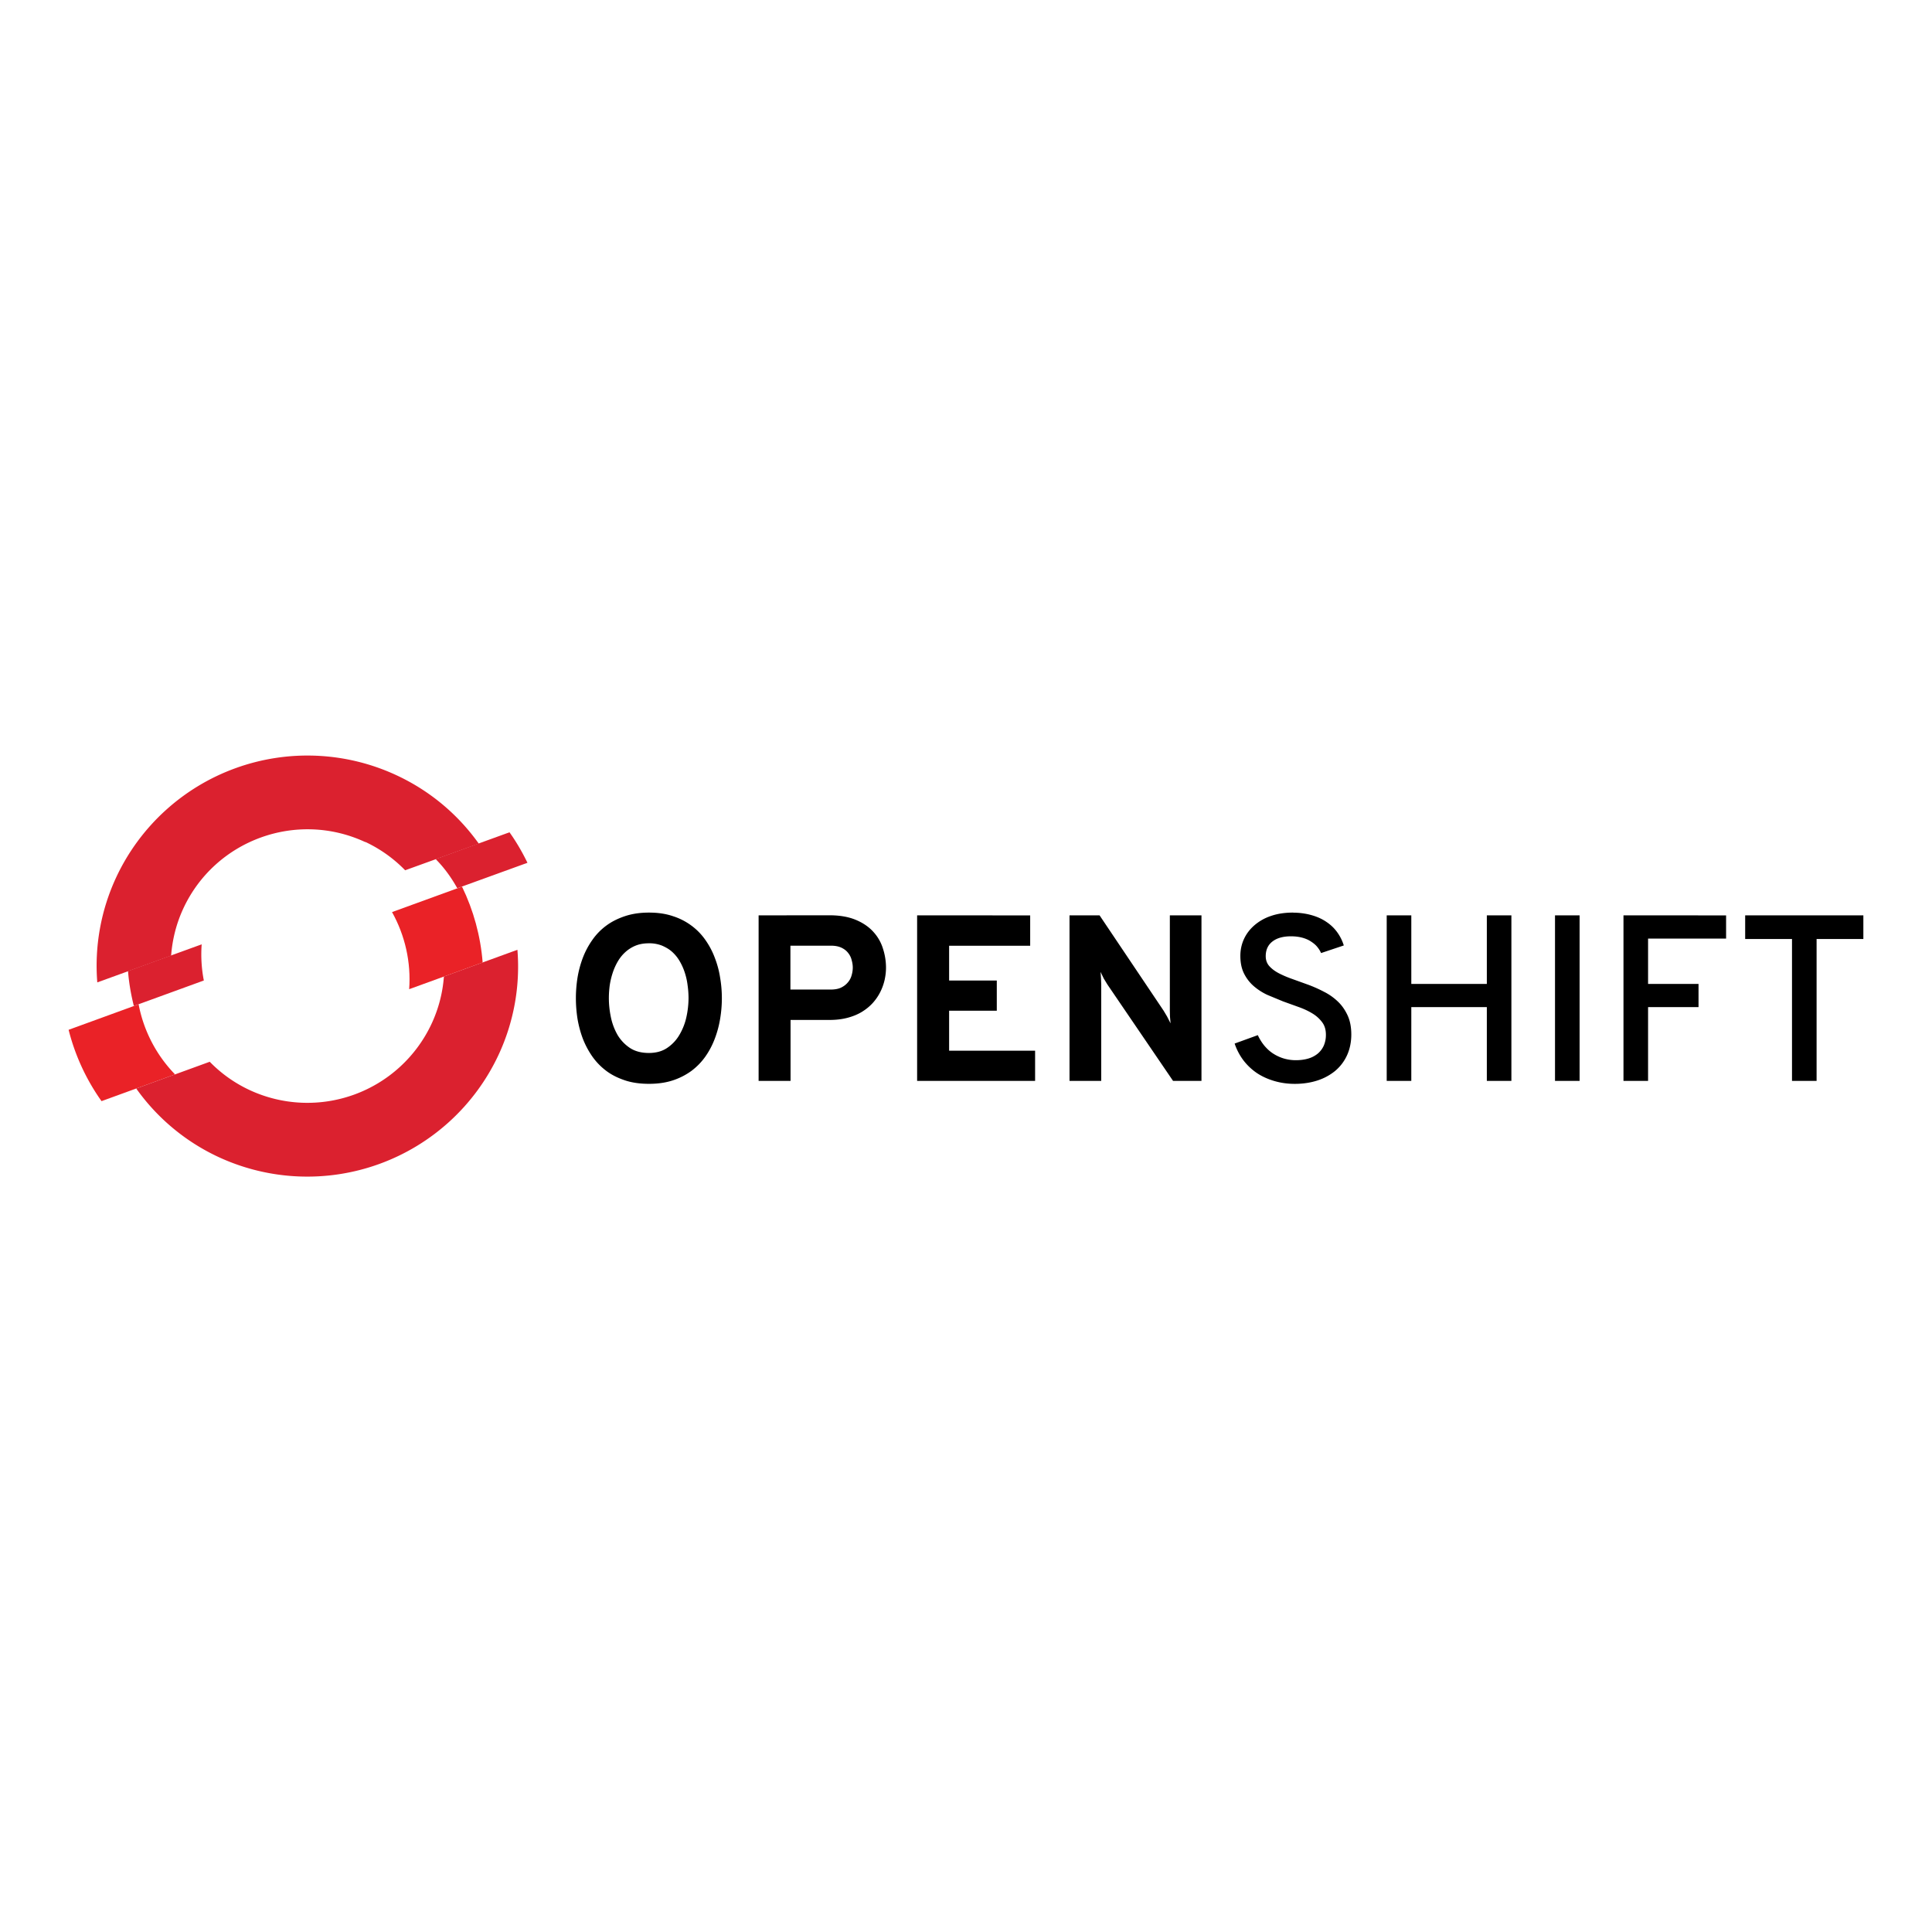 <svg xmlns="http://www.w3.org/2000/svg" viewBox="0 0 112.5 56.25" height="1em" width="1em">
  <path d="M37.788 25.015c-.52 0-.986.07-1.398.208s-.778.32-1.096.558a3.56 3.56 0 0 0-.807.834c-.224.318-.408.663-.55 1.035a6.12 6.12 0 0 0-.309 1.157 7.66 7.66 0 0 0-.094 1.19 7.83 7.83 0 0 0 .094 1.203c.068.4.17.784.31 1.156a4.99 4.99 0 0 0 .551 1.036c.224.318.493.596.807.834s.683.42 1.096.558.88.202 1.398.202.984-.067 1.392-.202a3.9 3.9 0 0 0 1.089-.558c.314-.238.583-.515.807-.834s.406-.668.545-1.036.246-.757.31-1.156a7.31 7.31 0 0 0 .101-1.203 7.15 7.15 0 0 0-.101-1.19 5.52 5.52 0 0 0-.309-1.157 4.56 4.56 0 0 0-.545-1.035 3.56 3.56 0 0 0-.807-.834 3.67 3.67 0 0 0-1.089-.558c-.408-.14-.872-.208-1.392-.208zm37.506 0c-.49 0-.925.067-1.305.202a2.85 2.85 0 0 0-.961.551c-.26.23-.46.495-.598.8s-.204.627-.204.968c0 .408.074.753.218 1.036s.33.524.563.726a3.44 3.44 0 0 0 .795.511l.91.377.915.33c.303.108.567.233.802.377a1.97 1.97 0 0 1 .563.511c.144.193.215.433.215.72a1.56 1.56 0 0 1-.127.645 1.3 1.3 0 0 1-.355.464 1.56 1.56 0 0 1-.552.283c-.215.063-.454.094-.71.094a2.45 2.45 0 0 1-.735-.108c-.222-.07-.43-.17-.62-.296s-.355-.285-.503-.464a2.79 2.79 0 0 1-.362-.591l-1.35.49a3.43 3.43 0 0 0 .51.975 3.4 3.4 0 0 0 .781.74c.303.202.644.356 1.013.464.377.112.78.168 1.2.168.46 0 .894-.063 1.29-.188a3.16 3.16 0 0 0 1.049-.558c.296-.247.528-.547.693-.9s.257-.77.257-1.23c0-.435-.074-.807-.218-1.116s-.33-.58-.563-.8a3.3 3.3 0 0 0-.799-.565 7.92 7.92 0 0 0-.915-.41l-.915-.33c-.296-.103-.56-.215-.795-.336s-.42-.26-.563-.417-.215-.356-.215-.585c0-.367.13-.652.39-.854s.62-.303 1.08-.303c.232 0 .443.025.633.074s.362.12.5.208.274.188.377.31.183.244.243.383l1.323-.443c-.084-.273-.21-.527-.377-.76s-.373-.435-.626-.605c-.246-.17-.535-.303-.866-.397s-.7-.148-1.108-.148zm26.327.16v1.378h2.727v8.263h1.432v-8.263h2.723v-1.378zm-57.447.001v9.64h1.86v-3.55h2.273c.387 0 .74-.043 1.056-.128s.598-.202.837-.35c.246-.152.457-.327.633-.524a2.9 2.9 0 0 0 .429-.632 3.11 3.11 0 0 0 .25-.699c.053-.242.08-.48.08-.713a3.6 3.6 0 0 0-.176-1.103 2.56 2.56 0 0 0-.556-.975c-.26-.29-.598-.524-1.017-.7s-.93-.27-1.538-.27zm9.23 0v9.64h6.87v-1.76h-5.007V30.73h2.776v-1.76h-2.776v-2.024h4.72v-1.768zm8.874 0v9.64h1.847v-5.62l-.014-.363-.025-.363.186.383.208.343 3.828 5.62h1.654v-9.64H68.12v5.553l.007.336.035.4-.204-.4-.2-.336-3.73-5.553zm18.47 0v9.64h1.432V30.52h4.398v4.296h1.43v-9.64h-1.43v3.993H82.18v-3.993zm9.8 0v9.64h1.432v-9.64zm3.987 0v9.64h1.432V30.52h2.938v-1.35h-2.938v-2.642h4.543v-1.35zm-56.757 1.626a2.05 2.05 0 0 1 .766.134c.23.1.428.213.6.37s.316.334.437.544a3.31 3.31 0 0 1 .296.666 3.85 3.85 0 0 1 .162.733 5.27 5.27 0 0 1 .054.746 5.2 5.2 0 0 1-.121 1.089 3.47 3.47 0 0 1-.397 1.029 2.31 2.31 0 0 1-.713.773c-.29.202-.652.303-1.082.303s-.8-.096-1.096-.29a2.36 2.36 0 0 1-.72-.753 3.51 3.51 0 0 1-.39-1.029c-.08-.38-.12-.755-.12-1.123 0-.233.016-.473.047-.72a4.48 4.48 0 0 1 .168-.726c.076-.238.175-.462.296-.672s.267-.394.437-.55.374-.29.6-.383.488-.14.78-.14zm8.248.14h2.354c.25 0 .457.04.623.12s.296.184.39.31a1.05 1.05 0 0 1 .201.417c.042.148.063.29.063.43 0 .152-.025.305-.07.457a1.04 1.04 0 0 1-.222.41c-.1.12-.23.22-.387.296s-.362.114-.598.114h-2.354z"/>
  <g fill="#db212f">
    <path d="M11.754 26.86l-4.3 1.56c.055.688.173 1.367.34 2.033l4.075-1.484a7.98 7.98 0 0 1-.125-2.11m18.97-4.744c-.3-.617-.645-1.214-1.046-1.776l-4.3 1.56c.5.5.918 1.084 1.26 1.698z"/>
    <path d="M21.274 20.9a7.93 7.93 0 0 1 2.318 1.651L27.88 21c-1.188-1.667-2.806-3.06-4.8-3.986a12.29 12.29 0 0 0-16.307 5.934 12.19 12.19 0 0 0-1.108 6.132l4.3-1.56c.07-.93.298-1.86.714-2.754 1.858-3.984 6.6-5.713 10.593-3.855"/>
  </g>
  <path d="M8.07 30.355L3.995 31.84c.375 1.486 1.024 2.898 1.917 4.154l4.28-1.558a8.01 8.01 0 0 1-2.121-4.081" fill="#ea2227"/>
  <path d="M25.848 28.74c-.068.93-.303 1.86-.72 2.754a7.98 7.98 0 0 1-10.593 3.855c-.894-.417-1.672-.98-2.322-1.648l-4.28 1.558a12.17 12.17 0 0 0 4.786 3.987 12.29 12.29 0 0 0 16.306-5.935 12.15 12.15 0 0 0 1.104-6.13l-4.28 1.558z" fill="#db212f"/>
  <path d="M26.904 23.502l-4.076 1.484c.757 1.356 1.114 2.918.997 4.49l4.28-1.557c-.122-1.536-.532-3.036-1.202-4.415" fill="#ea2227"/>
</svg>
